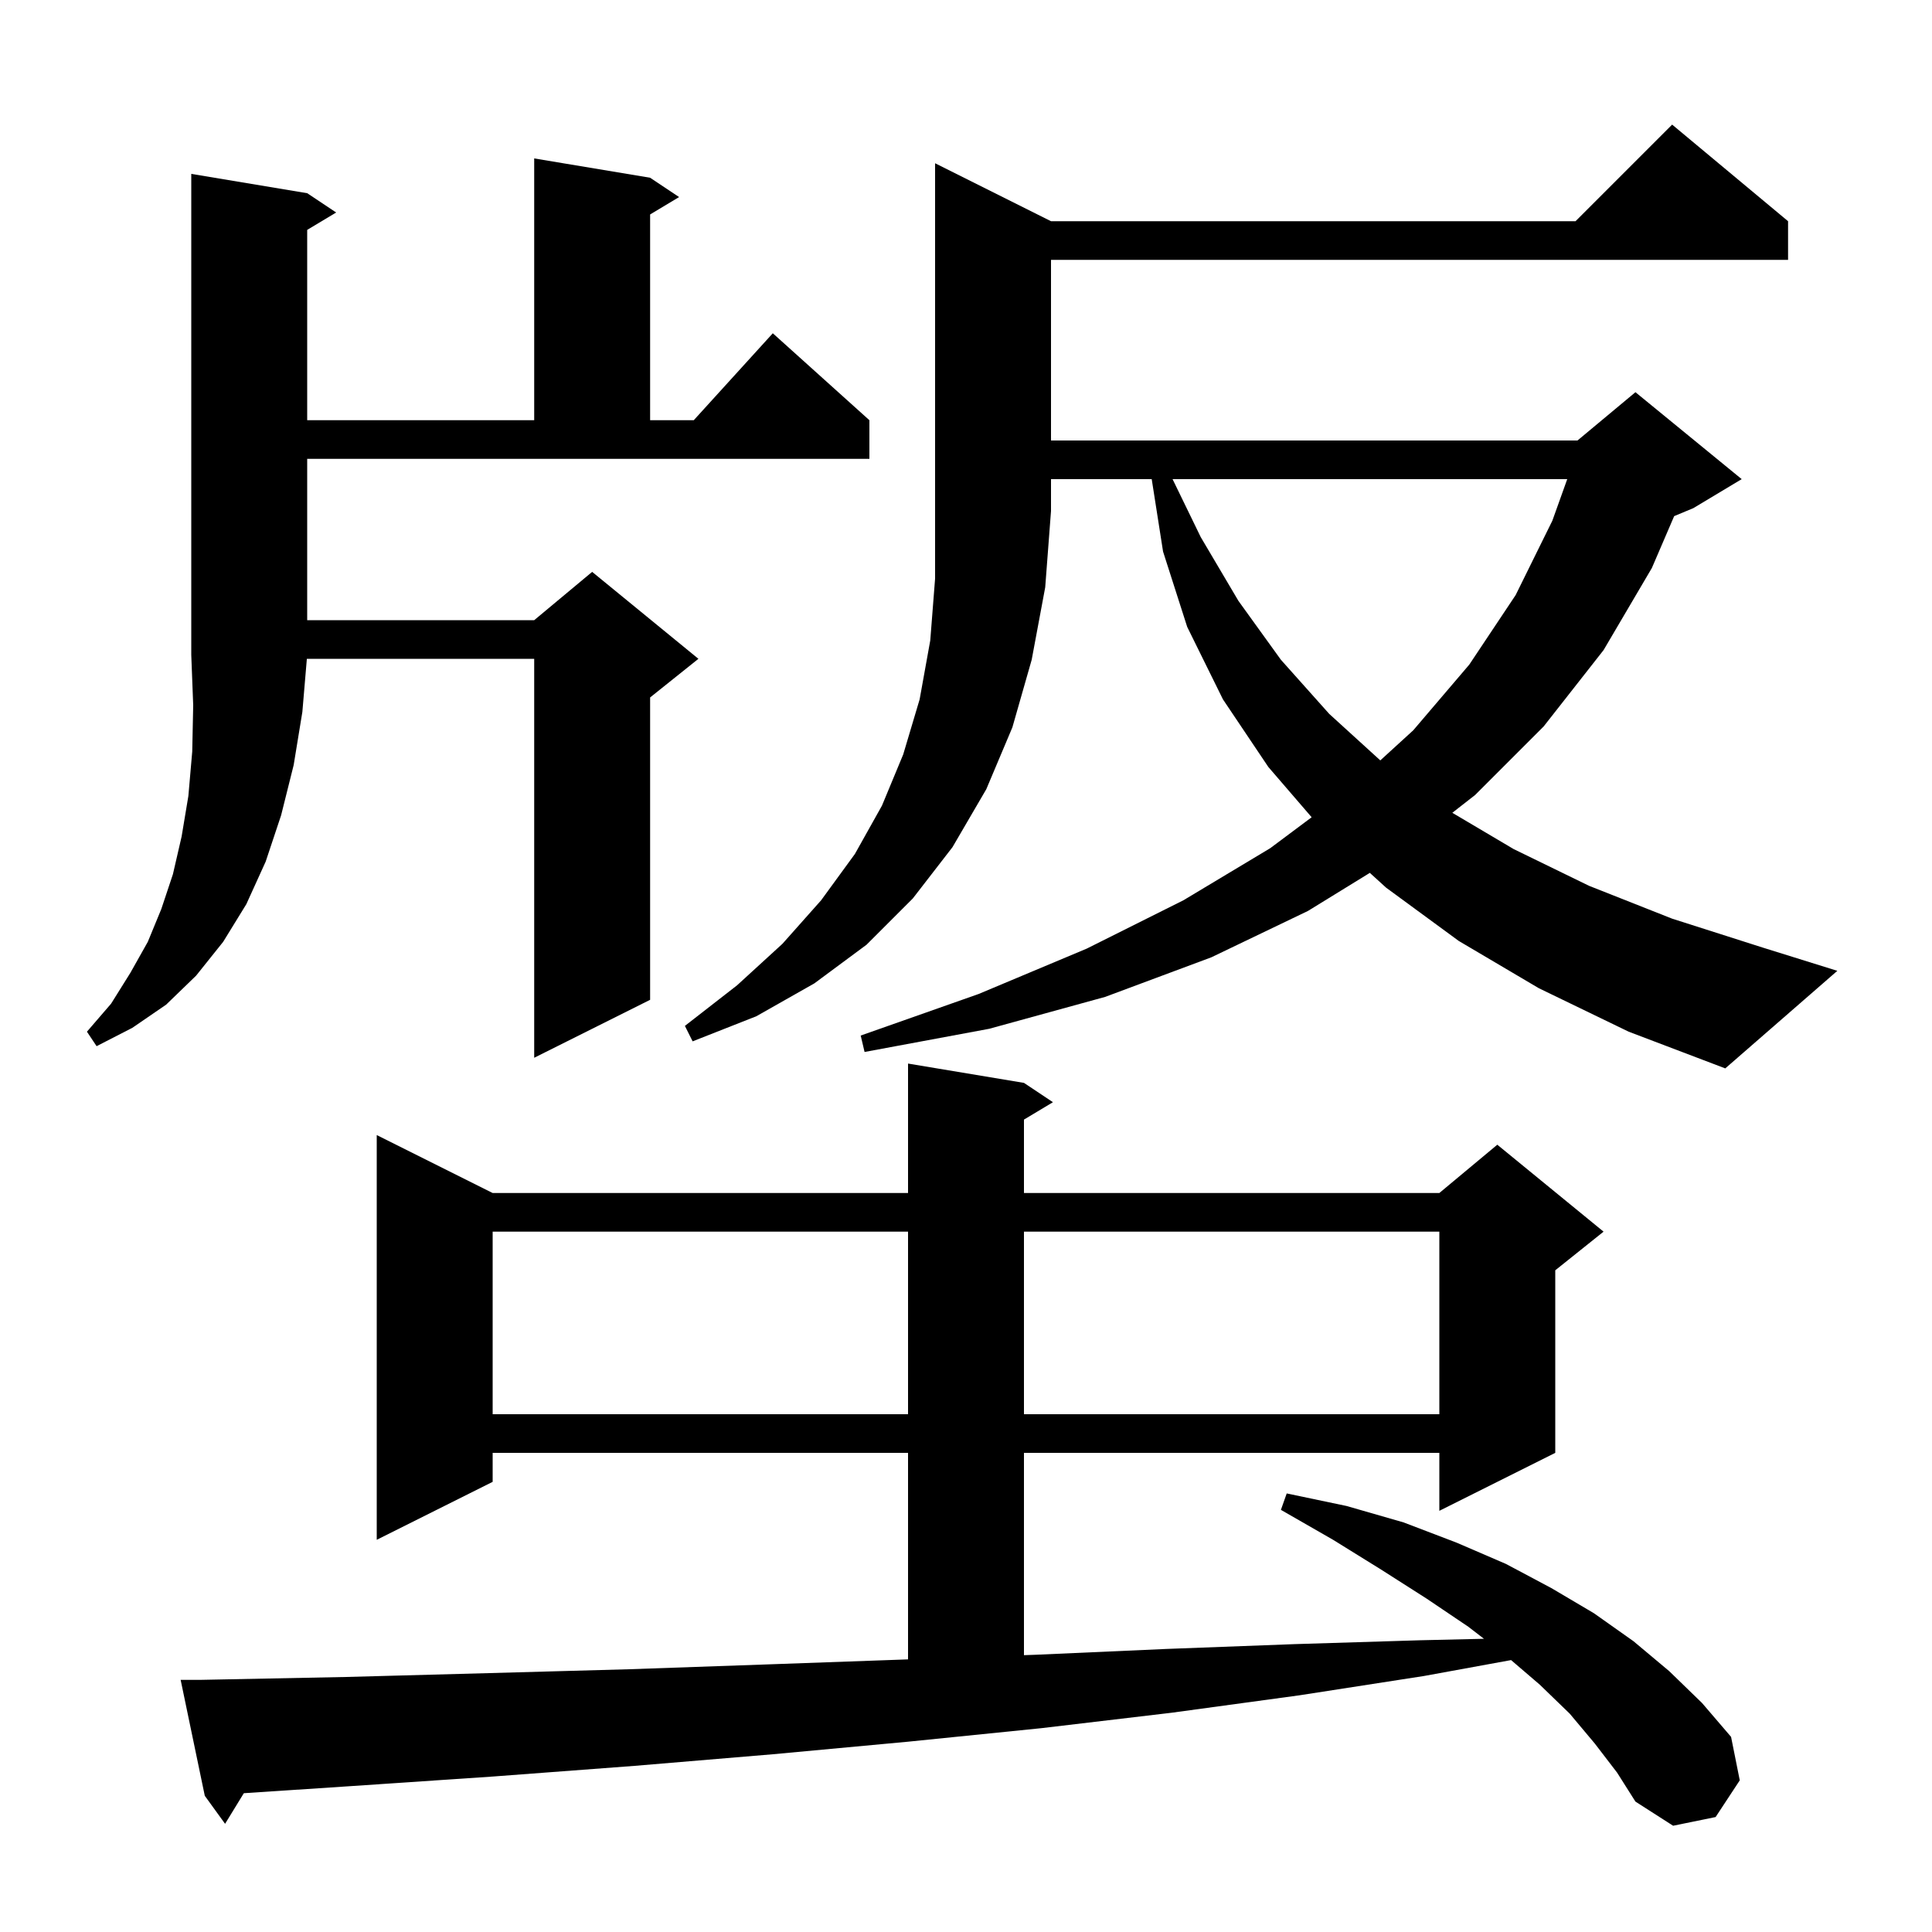 <svg xmlns="http://www.w3.org/2000/svg" xmlns:xlink="http://www.w3.org/1999/xlink" version="1.1" baseProfile="full" viewBox="0 0 200 200" width="200" height="200">
<g fill="black">
<path d="M 165.1 180.5 L 162.5 177.4 L 159.4 174.4 L 156.427 171.852 L 147.4 173.5 L 134.5 175.5 L 121.3 177.3 L 107.8 178.9 L 94.0 180.3 L 80.0 181.6 L 65.7 182.8 L 51.1 183.9 L 36.3 184.9 L 25.241 185.632 L 23.3 188.8 L 21.2 185.9 L 18.7 173.9 L 20.7 173.9 L 35.8 173.6 L 50.6 173.2 L 65.1 172.8 L 79.4 172.3 L 93.4 171.8 L 94.0 171.778 L 94.0 150.4 L 51.0 150.4 L 51.0 153.4 L 39.0 159.4 L 39.0 117.5 L 51.0 123.5 L 94.0 123.5 L 94.0 110.1 L 106.0 112.1 L 109.0 114.1 L 106.0 115.9 L 106.0 123.5 L 149.0 123.5 L 155.0 118.5 L 166.0 127.5 L 161.0 131.5 L 161.0 150.4 L 149.0 156.4 L 149.0 150.4 L 106.0 150.4 L 106.0 171.343 L 107.2 171.3 L 120.7 170.7 L 134.0 170.2 L 147.0 169.8 L 153.62 169.646 L 152.0 168.4 L 147.7 165.5 L 143.0 162.5 L 138.0 159.4 L 132.6 156.3 L 133.2 154.6 L 139.4 155.9 L 145.3 157.6 L 150.8 159.7 L 155.9 161.9 L 160.6 164.4 L 165.0 167.0 L 169.1 169.9 L 172.8 173.0 L 176.2 176.3 L 179.2 179.8 L 180.1 184.3 L 177.6 188.1 L 173.2 189.0 L 169.3 186.5 L 167.4 183.5 Z M 51.0 127.5 L 51.0 146.4 L 94.0 146.4 L 94.0 127.5 Z M 106.0 127.5 L 106.0 146.4 L 149.0 146.4 L 149.0 127.5 Z M 31.8 64.2 L 55.3 64.2 L 61.3 59.2 L 72.3 68.2 L 67.3 72.2 L 67.3 103.5 L 55.3 109.5 L 55.3 68.2 L 31.766 68.2 L 31.3 73.7 L 30.4 79.2 L 29.1 84.4 L 27.5 89.2 L 25.5 93.6 L 23.1 97.5 L 20.3 101.0 L 17.2 104.0 L 13.7 106.4 L 10.0 108.3 L 9.0 106.8 L 11.5 103.9 L 13.5 100.7 L 15.3 97.5 L 16.7 94.1 L 17.9 90.5 L 18.8 86.6 L 19.5 82.4 L 19.9 77.8 L 20.0 73.0 L 19.8 67.8 L 19.8 18.0 L 31.8 20.0 L 34.8 22.0 L 31.8 23.8 L 31.8 43.5 L 55.3 43.5 L 55.3 16.4 L 67.3 18.4 L 70.3 20.4 L 67.3 22.2 L 67.3 43.5 L 71.818 43.5 L 80.0 34.5 L 90.0 43.5 L 90.0 47.5 L 31.8 47.5 Z M 108.8 22.9 L 163.1 22.9 L 173.1 12.9 L 185.1 22.9 L 185.1 26.9 L 108.8 26.9 L 108.8 45.6 L 163.3 45.6 L 169.3 40.6 L 180.3 49.6 L 175.3 52.6 L 173.31 53.429 L 171.0 58.8 L 166.0 67.3 L 159.8 75.2 L 152.7 82.3 L 150.343 84.14 L 156.7 87.9 L 164.5 91.7 L 173.1 95.1 L 182.5 98.1 L 190.2 100.5 L 178.6 110.6 L 168.6 106.8 L 159.3 102.3 L 151.0 97.4 L 143.5 91.9 L 141.805 90.359 L 135.4 94.3 L 125.4 99.1 L 114.4 103.2 L 102.4 106.5 L 89.5 108.9 L 89.1 107.2 L 101.3 102.9 L 112.5 98.2 L 122.5 93.2 L 131.5 87.8 L 135.782 84.602 L 131.3 79.4 L 126.6 72.4 L 122.9 64.9 L 120.4 57.1 L 119.225 49.6 L 108.8 49.6 L 108.8 52.9 L 108.2 60.8 L 106.8 68.3 L 104.8 75.3 L 102.1 81.7 L 98.6 87.7 L 94.5 93.0 L 89.7 97.8 L 84.3 101.8 L 78.3 105.2 L 71.7 107.8 L 70.9 106.2 L 76.3 102.0 L 81.0 97.7 L 85.0 93.2 L 88.5 88.4 L 91.3 83.4 L 93.5 78.1 L 95.2 72.4 L 96.3 66.3 L 96.8 59.9 L 96.8 16.9 Z M 121.383 49.6 L 124.3 55.6 L 128.2 62.2 L 132.6 68.3 L 137.6 73.9 L 142.888 78.716 L 146.3 75.6 L 152.1 68.8 L 156.9 61.6 L 160.7 53.9 L 162.24 49.6 Z " />
</g>
</svg>
